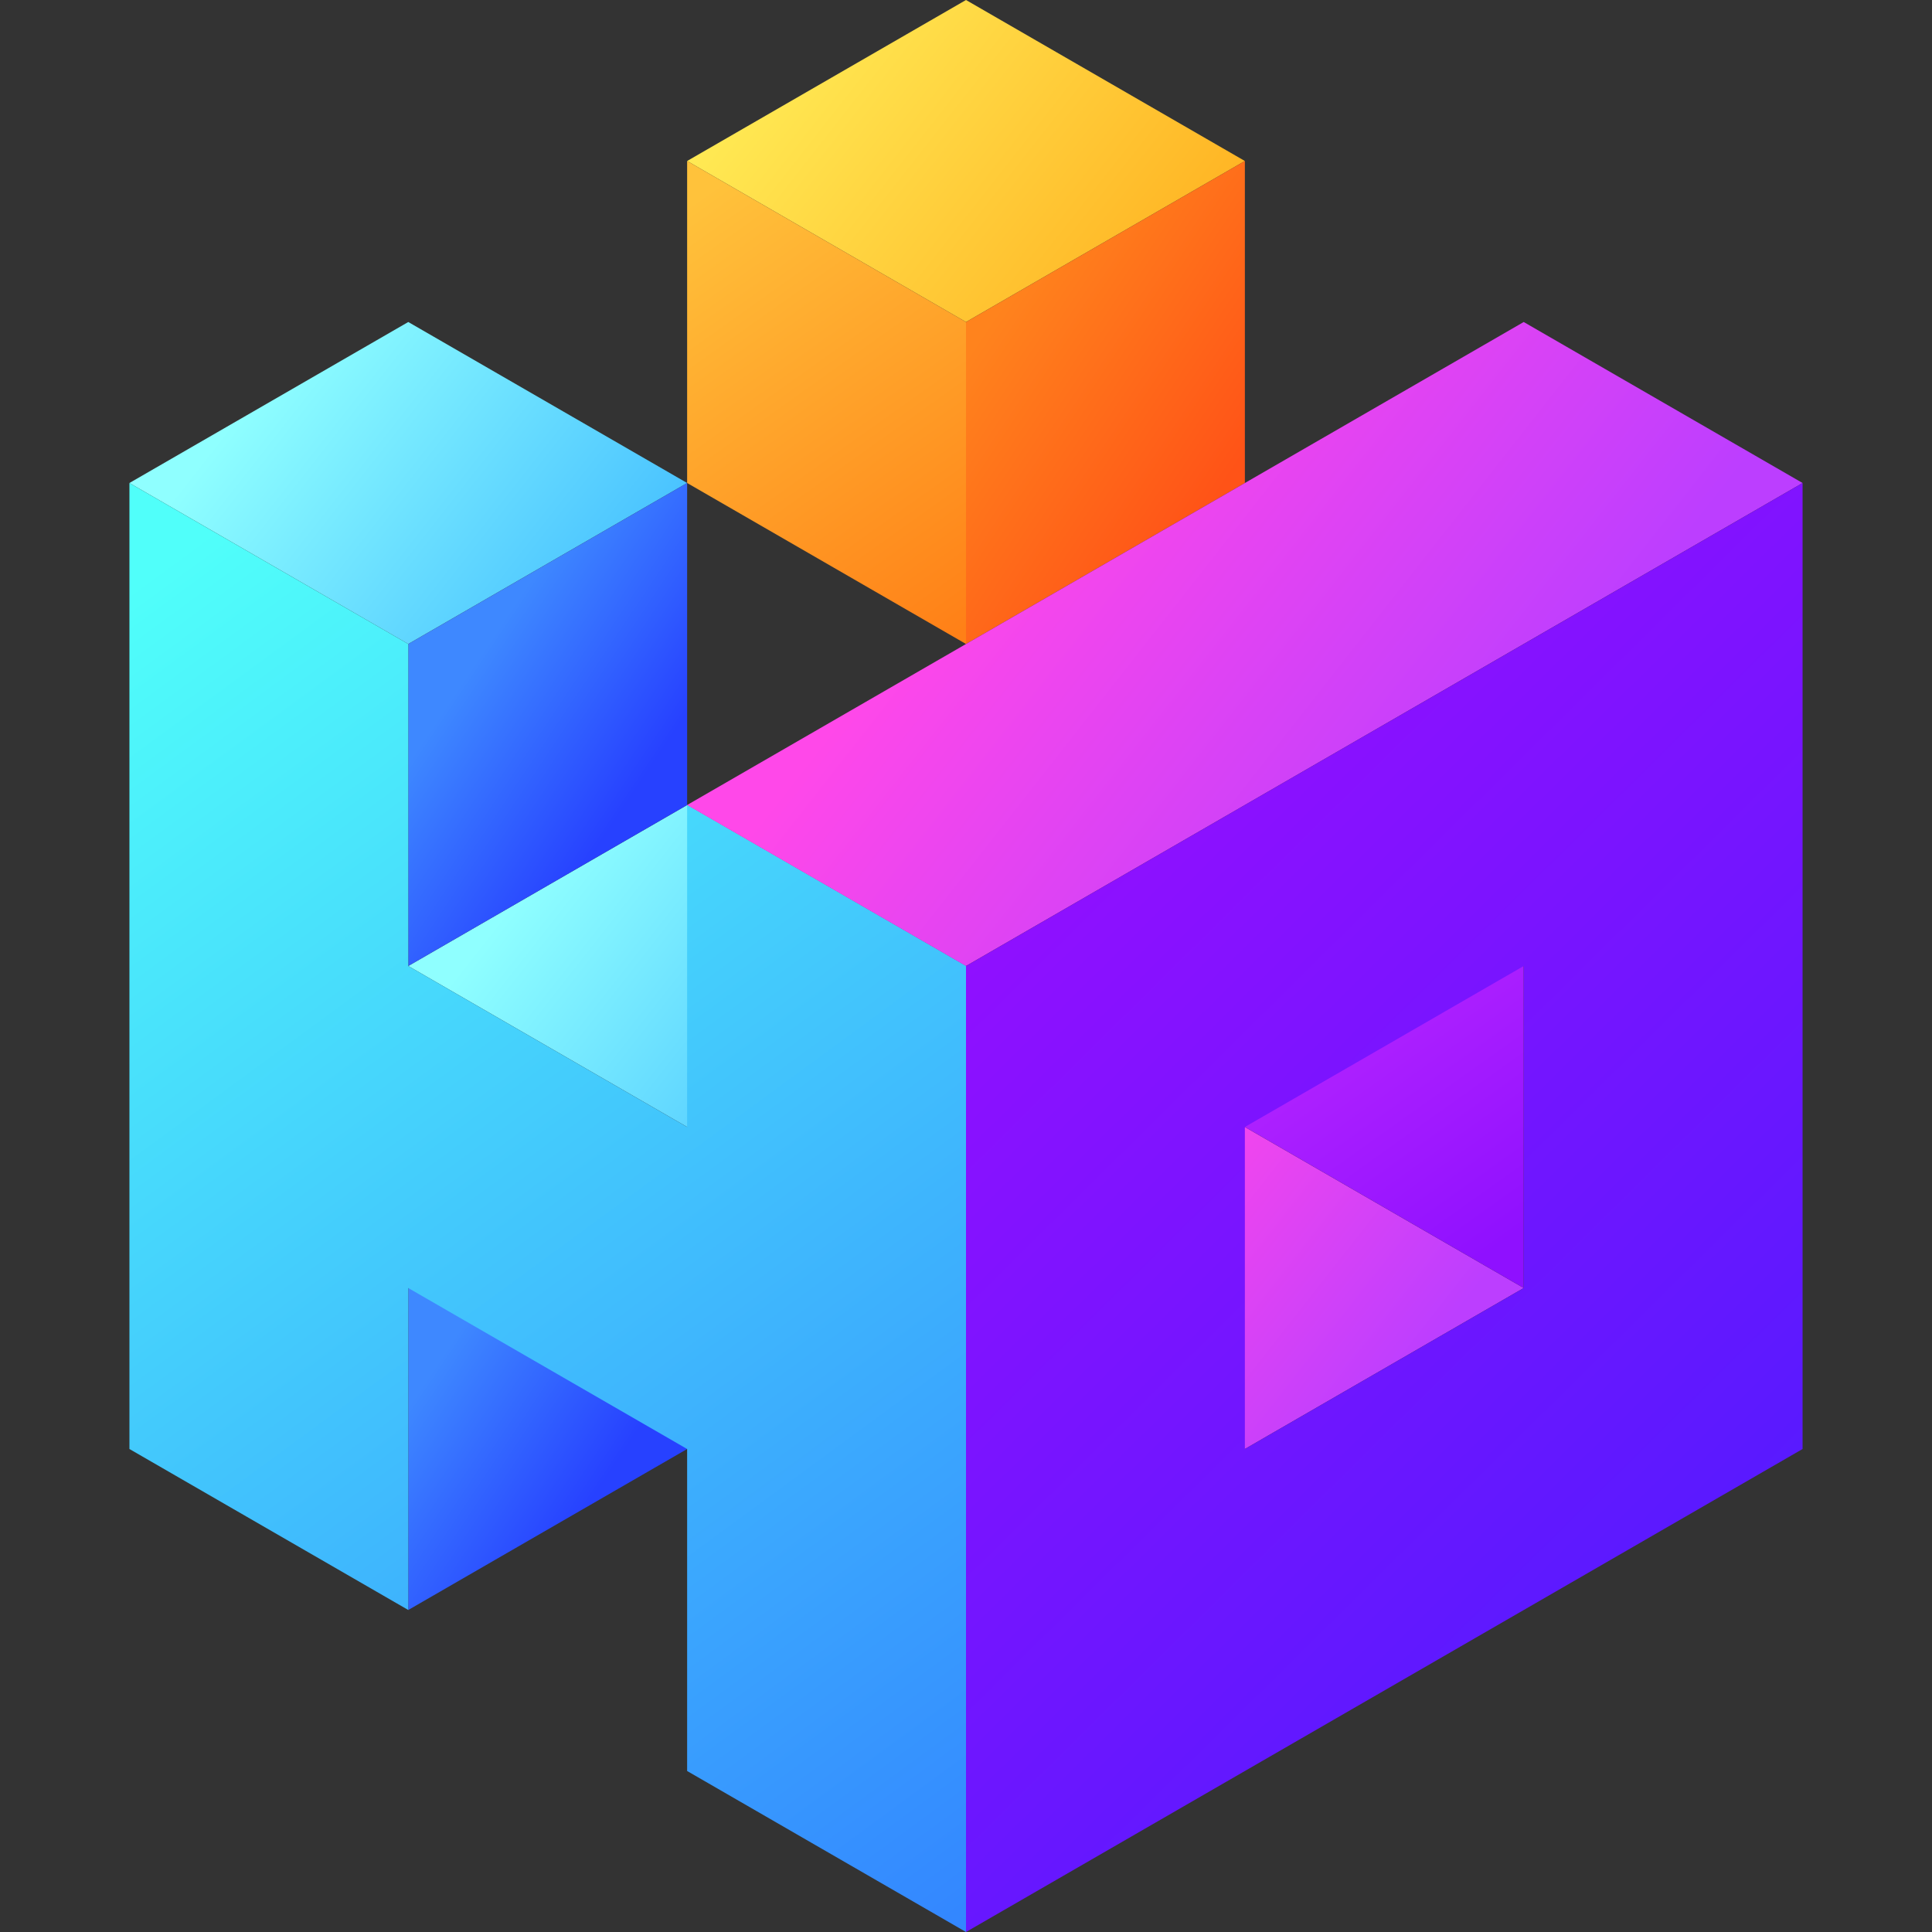 <?xml version="1.0" encoding="utf-8"?>
<!-- Generator: Adobe Adobe Illustrator 24.2.0, SVG Export Plug-In . SVG Version: 6.00 Build 0)  -->
<svg version="1.1" id="Layer_1" xmlns="http://www.w3.org/2000/svg" xmlns:xlink="http://www.w3.org/1999/xlink" x="0px" y="0px"
	 width="1000px" height="1000px" viewBox="0 0 1000 1000" style="enable-background:new 0 0 1000 1000;" xml:space="preserve">
<rect x="0" y="0" width="1000" height="1000" fill="#333333" stroke="none"/>
<style type="text/css">
	.st0{fill:url(#SVGID_1_);}
	.st1{fill:url(#SVGID_2_);}
	.st2{fill:url(#SVGID_3_);}
	.st3{fill:url(#SVGID_4_);}
	.st4{fill:url(#SVGID_5_);}
	.st5{fill:url(#SVGID_6_);}
	.st6{fill:url(#SVGID_7_);}
	.st7{fill:url(#SVGID_8_);}
	.st8{fill:url(#SVGID_9_);}
	.st9{fill:url(#SVGID_10_);}
	.st10{fill:url(#SVGID_11_);}
	.st11{fill:url(#SVGID_12_);}
</style>
<g>
	
		<linearGradient id="SVGID_1_" gradientUnits="userSpaceOnUse" x1="-3662.364" y1="1031.189" x2="-3672.462" y2="1182.395" gradientTransform="matrix(0.5 -0.866 0.866 0.5 1157.916 -3021.655)">
		<stop  offset="0.184" style="stop-color:#3E88FF"/>
		<stop  offset="0.88" style="stop-color:#2741FF"/>
	</linearGradient>
	<polygon class="st0" points="211.32,833.33 355.66,750 355.66,583.33 211.32,666.67 	"/>
	<linearGradient id="SVGID_2_" gradientUnits="userSpaceOnUse" x1="234.392" y1="404.869" x2="474.217" y2="593">
		<stop  offset="0.206" style="stop-color:#8FFFFF"/>
		<stop  offset="0.881" style="stop-color:#4AC3FF"/>
	</linearGradient>
	<polygon class="st1" points="211.32,500 355.66,583.33 500,500 355.66,416.67 	"/>
	<linearGradient id="SVGID_3_" gradientUnits="userSpaceOnUse" x1="90.054" y1="154.869" x2="329.88" y2="343">
		<stop  offset="0.206" style="stop-color:#8FFFFF"/>
		<stop  offset="0.881" style="stop-color:#4AC3FF"/>
	</linearGradient>
	<polygon class="st2" points="66.99,250 211.32,333.33 355.66,250 211.32,166.67 	"/>
	
		<linearGradient id="SVGID_4_" gradientUnits="userSpaceOnUse" x1="-3373.689" y1="864.522" x2="-3383.787" y2="1015.728" gradientTransform="matrix(0.5 -0.866 0.866 0.5 1157.916 -3021.655)">
		<stop  offset="0.184" style="stop-color:#3E88FF"/>
		<stop  offset="0.88" style="stop-color:#2741FF"/>
	</linearGradient>
	<polygon class="st3" points="211.32,500 355.66,416.67 355.66,250 211.32,333.33 	"/>
	<linearGradient id="SVGID_5_" gradientUnits="userSpaceOnUse" x1="523.067" y1="571.536" x2="762.892" y2="759.667">
		<stop  offset="0.206" style="stop-color:#FF48E9"/>
		<stop  offset="0.816" style="stop-color:#BC3EFF"/>
	</linearGradient>
	<polygon class="st4" points="500,666.67 644.34,750 788.67,666.67 644.34,583.33 	"/>
	
		<linearGradient id="SVGID_6_" gradientUnits="userSpaceOnUse" x1="-5865.581" y1="-1637.025" x2="-6169.01" y2="-1608.035" gradientTransform="matrix(-0.5 -0.866 0.866 -0.5 -879.956 -5470.855)">
		<stop  offset="0" style="stop-color:#CC31FF"/>
		<stop  offset="0.85" style="stop-color:#8F10FF"/>
	</linearGradient>
	<polygon class="st5" points="788.67,666.67 788.67,500 644.34,416.67 644.34,583.33 	"/>
	<linearGradient id="SVGID_7_" gradientUnits="userSpaceOnUse" x1="55.115" y1="313.69" x2="536.038" y2="969.251">
		<stop  offset="0" style="stop-color:#50FFFA"/>
		<stop  offset="1" style="stop-color:#3386FF"/>
	</linearGradient>
	<polygon class="st6" points="355.66,416.67 355.66,583.33 211.32,500 211.32,333.33 66.99,250 66.99,416.67 66.99,583.33 
		66.99,750 211.32,833.33 211.32,666.67 355.66,750 355.66,916.67 500,1000 500,833.33 500,666.67 500,500 	"/>
	<linearGradient id="SVGID_8_" gradientUnits="userSpaceOnUse" x1="378.729" y1="-11.798" x2="618.555" y2="176.334">
		<stop  offset="0" style="stop-color:#FFF35C"/>
		<stop  offset="1" style="stop-color:#FFAD1D"/>
	</linearGradient>
	<polygon class="st7" points="355.66,83.33 500,166.67 644.34,83.33 500,0 	"/>
	
		<linearGradient id="SVGID_9_" gradientUnits="userSpaceOnUse" x1="-5432.568" y1="-1720.359" x2="-5735.997" y2="-1691.369" gradientTransform="matrix(-0.5 -0.866 0.866 -0.5 -879.956 -5470.855)">
		<stop  offset="0.051" style="stop-color:#FFC23B"/>
		<stop  offset="0.911" style="stop-color:#FF8017"/>
	</linearGradient>
	<polygon class="st8" points="500,333.33 500,166.67 355.66,83.33 355.66,250 	"/>
	
		<linearGradient id="SVGID_10_" gradientUnits="userSpaceOnUse" x1="-3085.014" y1="1031.189" x2="-3095.112" y2="1182.395" gradientTransform="matrix(0.5 -0.866 0.866 0.5 1157.916 -3021.655)">
		<stop  offset="0.026" style="stop-color:#FF831D"/>
		<stop  offset="1" style="stop-color:#FF5317"/>
	</linearGradient>
	<polygon class="st9" points="500,333.33 644.34,250 644.34,83.33 500,166.67 	"/>
	<linearGradient id="SVGID_11_" gradientUnits="userSpaceOnUse" x1="456.72" y1="186.156" x2="827.754" y2="477.214">
		<stop  offset="0.206" style="stop-color:#FF48E9"/>
		<stop  offset="0.816" style="stop-color:#BC3EFF"/>
	</linearGradient>
	<polygon class="st10" points="788.67,166.67 644.34,250 500,333.33 355.66,416.67 500,500 644.34,416.67 788.67,333.33 933.01,250 
			"/>
	<linearGradient id="SVGID_12_" gradientUnits="userSpaceOnUse" x1="547.785" y1="454.43" x2="903.851" y2="814.397">
		<stop  offset="0" style="stop-color:#8F10FF"/>
		<stop  offset="0.983" style="stop-color:#571AFF"/>
	</linearGradient>
	<path class="st11" d="M788.67,333.33l-144.34,83.33L500,500v166.67v166.67V1000l144.34-83.33l144.34-83.33L933.01,750V583.33
		V416.67V250L788.67,333.33z M788.67,666.67L644.34,750V583.33L788.67,500V666.67z"/>
</g>
</svg>
